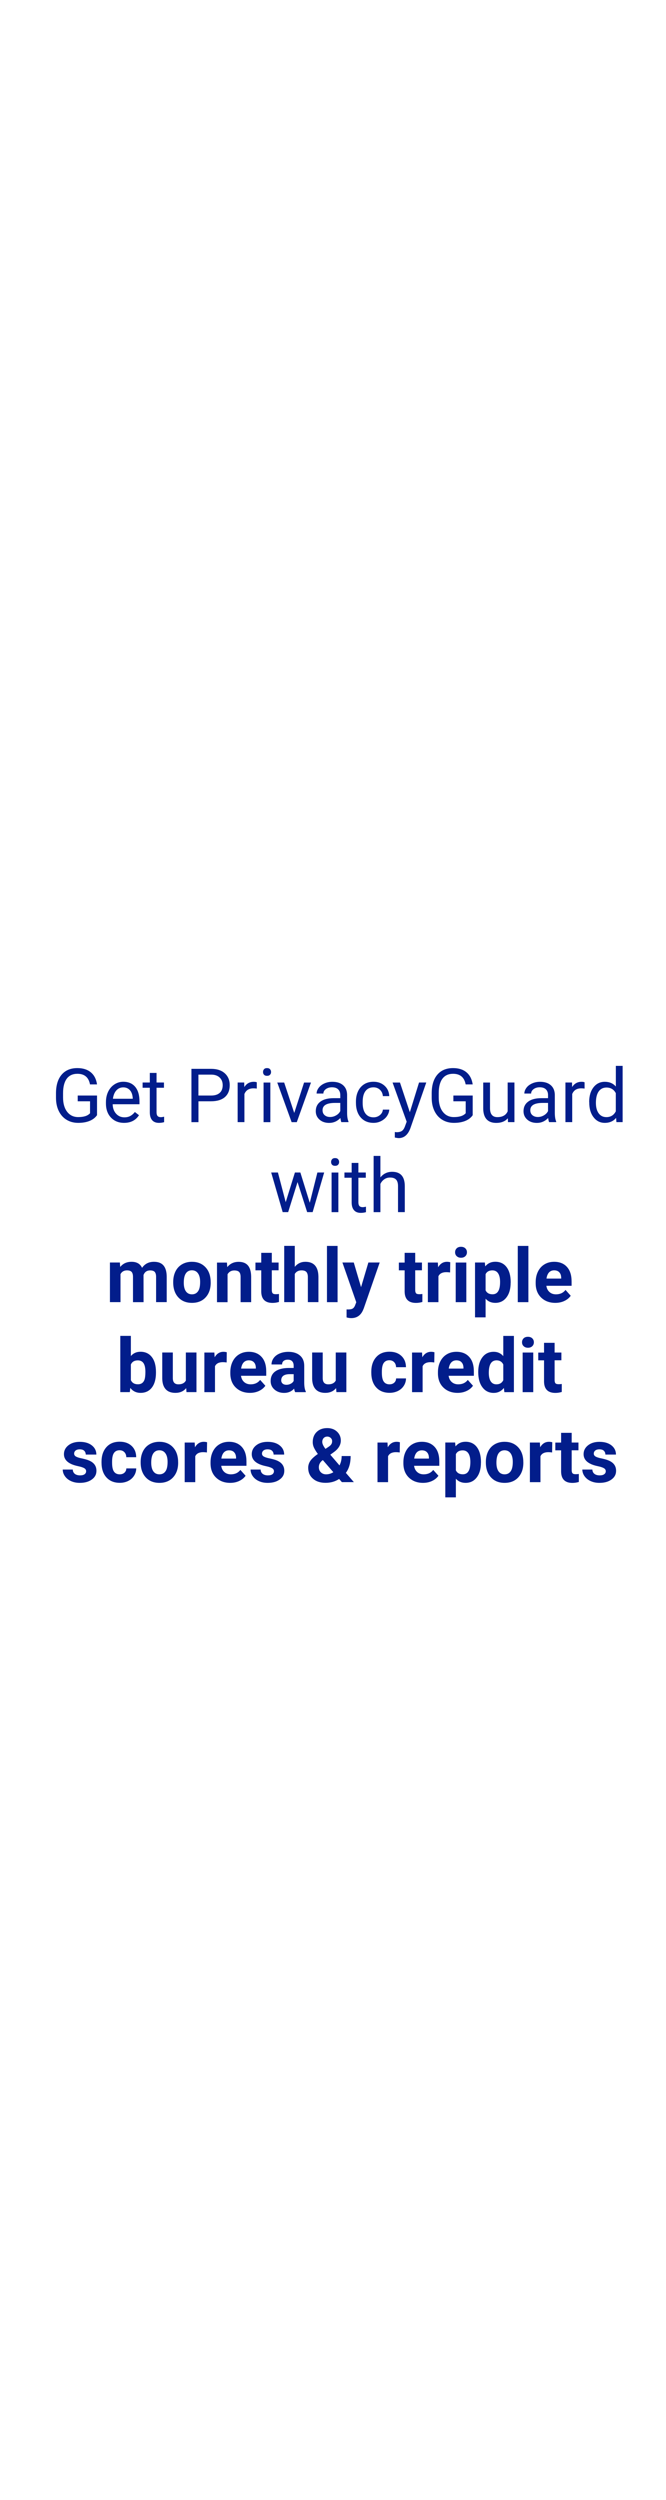 <?xml version="1.0" encoding="utf-8"?>
<!-- Generator: Adobe Illustrator 24.2.3, SVG Export Plug-In . SVG Version: 6.00 Build 0)  -->
<svg version="1.1" id="Layer_1" xmlns="http://www.w3.org/2000/svg" xmlns:xlink="http://www.w3.org/1999/xlink" x="0px" y="0px"
	 viewBox="0 0 160 600" style="enable-background:new 0 0 160 600;" xml:space="preserve">
<style type="text/css">
	.st0{fill:#021D8B;}
</style>
<g>
	<path class="st0" d="M23.31,267.64c-0.43,0.62-1.04,1.08-1.81,1.39c-0.78,0.31-1.68,0.46-2.71,0.46c-1.04,0-1.97-0.24-2.78-0.73
		c-0.81-0.49-1.43-1.18-1.88-2.09s-0.67-1.95-0.68-3.14v-1.12c0-1.93,0.45-3.42,1.35-4.48s2.16-1.59,3.79-1.59
		c1.34,0,2.41,0.34,3.23,1.02s1.31,1.65,1.49,2.9h-1.69c-0.32-1.7-1.32-2.55-3.02-2.55c-1.13,0-1.99,0.4-2.57,1.19
		c-0.58,0.79-0.88,1.95-0.88,3.45v1.05c0,1.44,0.33,2.58,0.98,3.43c0.66,0.85,1.54,1.27,2.66,1.27c0.63,0,1.19-0.07,1.66-0.21
		c0.47-0.14,0.87-0.38,1.18-0.71v-2.87h-2.96v-1.38h4.64V267.64z"/>
	<path class="st0" d="M29.81,269.49c-1.29,0-2.34-0.42-3.15-1.27s-1.21-1.98-1.21-3.4v-0.3c0-0.94,0.18-1.79,0.54-2.53
		s0.86-1.32,1.51-1.74s1.35-0.63,2.1-0.63c1.24,0,2.2,0.41,2.88,1.22s1.03,1.98,1.03,3.5v0.68h-6.44c0.02,0.94,0.3,1.7,0.82,2.27
		c0.52,0.58,1.19,0.87,2,0.87c0.57,0,1.06-0.12,1.46-0.35s0.75-0.54,1.05-0.93l0.99,0.77C32.6,268.88,31.4,269.49,29.81,269.49z
		 M29.61,260.97c-0.66,0-1.21,0.24-1.65,0.72s-0.72,1.15-0.83,2.01h4.76v-0.12c-0.05-0.83-0.27-1.47-0.67-1.92
		S30.29,260.97,29.61,260.97z"/>
	<path class="st0" d="M37.61,257.5v2.3h1.78v1.26h-1.78v5.91c0,0.38,0.08,0.67,0.24,0.86s0.43,0.29,0.81,0.29
		c0.19,0,0.45-0.04,0.77-0.11v1.31c-0.43,0.12-0.84,0.17-1.25,0.17c-0.73,0-1.27-0.22-1.64-0.66s-0.55-1.06-0.55-1.87v-5.9h-1.73
		v-1.26h1.73v-2.3H37.61z"/>
	<path class="st0" d="M47.68,264.31v5.01h-1.69v-12.8h4.72c1.4,0,2.5,0.36,3.29,1.07s1.19,1.66,1.19,2.84c0,1.24-0.39,2.2-1.16,2.87
		s-1.89,1.01-3.34,1.01H47.68z M47.68,262.93h3.03c0.9,0,1.59-0.21,2.07-0.64c0.48-0.42,0.72-1.04,0.72-1.84
		c0-0.76-0.24-1.37-0.72-1.83c-0.48-0.46-1.14-0.7-1.98-0.71h-3.13V262.93z"/>
	<path class="st0" d="M61.69,261.26c-0.25-0.04-0.51-0.06-0.8-0.06c-1.07,0-1.79,0.45-2.17,1.36v6.75h-1.63v-9.51h1.58l0.03,1.1
		c0.53-0.85,1.29-1.27,2.27-1.27c0.32,0,0.56,0.04,0.72,0.12V261.26z"/>
	<path class="st0" d="M63.19,257.28c0-0.26,0.08-0.49,0.24-0.67s0.4-0.27,0.72-0.27s0.56,0.09,0.72,0.27s0.25,0.4,0.25,0.67
		s-0.08,0.48-0.25,0.66s-0.4,0.26-0.72,0.26s-0.56-0.09-0.72-0.26S63.19,257.55,63.19,257.28z M64.95,269.32h-1.63v-9.51h1.63
		V269.32z"/>
	<path class="st0" d="M70.69,267.11l2.36-7.3h1.66l-3.41,9.51h-1.24l-3.45-9.51h1.66L70.69,267.11z"/>
	<path class="st0" d="M82.01,269.32c-0.09-0.19-0.17-0.52-0.23-1c-0.76,0.79-1.66,1.18-2.71,1.18c-0.94,0-1.71-0.26-2.31-0.79
		s-0.9-1.2-0.9-2.02c0-0.99,0.38-1.76,1.13-2.31s1.81-0.82,3.18-0.82h1.58v-0.75c0-0.57-0.17-1.02-0.51-1.36
		c-0.34-0.34-0.84-0.5-1.5-0.5c-0.58,0-1.07,0.15-1.46,0.44s-0.59,0.65-0.59,1.06h-1.63c0-0.47,0.17-0.93,0.51-1.38
		s0.79-0.79,1.37-1.05s1.21-0.39,1.9-0.39c1.1,0,1.95,0.27,2.58,0.82s0.94,1.3,0.97,2.26v4.38c0,0.87,0.11,1.57,0.33,2.08v0.14
		H82.01z M79.31,268.08c0.51,0,0.99-0.13,1.45-0.4c0.46-0.26,0.79-0.61,0.99-1.03v-1.95h-1.27c-1.99,0-2.99,0.58-2.99,1.75
		c0,0.51,0.17,0.91,0.51,1.2S78.78,268.08,79.31,268.08z"/>
	<path class="st0" d="M89.74,268.16c0.58,0,1.09-0.18,1.52-0.53s0.67-0.79,0.72-1.32h1.54c-0.03,0.54-0.22,1.06-0.56,1.56
		s-0.81,0.88-1.38,1.18s-1.19,0.44-1.83,0.44c-1.29,0-2.33-0.43-3.09-1.3c-0.76-0.86-1.15-2.05-1.15-3.55v-0.27
		c0-0.93,0.17-1.75,0.51-2.47s0.83-1.28,1.46-1.68s1.39-0.6,2.25-0.6c1.07,0,1.95,0.32,2.66,0.96s1.08,1.47,1.13,2.49h-1.54
		c-0.05-0.62-0.28-1.12-0.7-1.52c-0.42-0.4-0.94-0.59-1.55-0.59c-0.83,0-1.47,0.3-1.92,0.89s-0.68,1.45-0.68,2.58v0.31
		c0,1.1,0.23,1.94,0.68,2.53S88.91,268.16,89.74,268.16z"/>
	<path class="st0" d="M98.46,266.93l2.21-7.13h1.74l-3.82,10.98c-0.59,1.58-1.53,2.37-2.82,2.37l-0.31-0.03l-0.61-0.11v-1.32
		l0.44,0.04c0.55,0,0.98-0.11,1.29-0.33s0.56-0.63,0.76-1.22l0.36-0.97l-3.39-9.4h1.78L98.46,266.93z"/>
	<path class="st0" d="M113.57,267.64c-0.43,0.62-1.04,1.08-1.81,1.39c-0.78,0.31-1.68,0.46-2.71,0.46c-1.04,0-1.97-0.24-2.78-0.73
		c-0.81-0.49-1.43-1.18-1.88-2.09s-0.67-1.95-0.68-3.14v-1.12c0-1.93,0.45-3.42,1.35-4.48s2.16-1.59,3.79-1.59
		c1.34,0,2.41,0.34,3.22,1.02s1.31,1.65,1.49,2.9h-1.69c-0.32-1.7-1.32-2.55-3.02-2.55c-1.13,0-1.99,0.4-2.57,1.19
		c-0.58,0.79-0.88,1.95-0.88,3.45v1.05c0,1.44,0.33,2.58,0.98,3.43c0.66,0.85,1.54,1.27,2.66,1.27c0.63,0,1.19-0.07,1.66-0.21
		c0.47-0.14,0.87-0.38,1.18-0.71v-2.87h-2.96v-1.38h4.64V267.64z"/>
	<path class="st0" d="M122,268.38c-0.63,0.74-1.56,1.12-2.79,1.12c-1.01,0-1.79-0.29-2.32-0.88c-0.53-0.59-0.8-1.46-0.8-2.62v-6.19
		h1.63v6.14c0,1.44,0.59,2.16,1.76,2.16c1.24,0,2.07-0.46,2.48-1.39v-6.92h1.63v9.51h-1.55L122,268.38z"/>
	<path class="st0" d="M131.92,269.32c-0.09-0.19-0.17-0.52-0.23-1c-0.76,0.79-1.66,1.18-2.71,1.18c-0.94,0-1.71-0.26-2.31-0.79
		c-0.6-0.53-0.9-1.2-0.9-2.02c0-0.99,0.38-1.76,1.13-2.31c0.75-0.55,1.81-0.82,3.18-0.82h1.58v-0.75c0-0.57-0.17-1.02-0.51-1.36
		c-0.34-0.34-0.84-0.5-1.5-0.5c-0.58,0-1.07,0.15-1.46,0.44s-0.59,0.65-0.59,1.06h-1.63c0-0.47,0.17-0.93,0.5-1.38
		s0.79-0.79,1.37-1.05s1.21-0.39,1.9-0.39c1.1,0,1.95,0.27,2.58,0.82s0.94,1.3,0.97,2.26v4.38c0,0.87,0.11,1.57,0.33,2.08v0.14
		H131.92z M129.22,268.08c0.51,0,0.99-0.13,1.45-0.4s0.79-0.61,0.99-1.03v-1.95h-1.27c-1.99,0-2.99,0.58-2.99,1.75
		c0,0.51,0.17,0.91,0.51,1.2S128.69,268.08,129.22,268.08z"/>
	<path class="st0" d="M140.44,261.26c-0.25-0.04-0.51-0.06-0.8-0.06c-1.07,0-1.79,0.45-2.17,1.36v6.75h-1.63v-9.51h1.58l0.03,1.1
		c0.53-0.85,1.29-1.27,2.27-1.27c0.32,0,0.56,0.04,0.72,0.12V261.26z"/>
	<path class="st0" d="M141.54,264.48c0-1.46,0.35-2.63,1.04-3.52c0.69-0.89,1.6-1.33,2.72-1.33c1.11,0,2,0.38,2.65,1.14v-4.96h1.63
		v13.5h-1.49l-0.08-1.02c-0.65,0.8-1.56,1.2-2.72,1.2c-1.1,0-2-0.45-2.69-1.35c-0.7-0.9-1.04-2.08-1.04-3.53V264.48z M143.16,264.67
		c0,1.08,0.22,1.92,0.67,2.53s1.06,0.91,1.85,0.91c1.03,0,1.78-0.46,2.26-1.39v-4.37c-0.49-0.9-1.23-1.34-2.24-1.34
		c-0.8,0-1.42,0.31-1.86,0.92S143.16,263.46,143.16,264.67z"/>
	<path class="st0" d="M74.42,288.67l1.83-7.27h1.63l-2.77,9.51h-1.32l-2.31-7.21l-2.25,7.21h-1.32l-2.76-9.51h1.62l1.87,7.12
		l2.21-7.12h1.31L74.42,288.67z"/>
	<path class="st0" d="M79.54,278.88c0-0.26,0.08-0.49,0.24-0.67s0.4-0.27,0.72-0.27s0.56,0.09,0.72,0.27s0.25,0.4,0.25,0.67
		s-0.08,0.48-0.25,0.66s-0.4,0.26-0.72,0.26s-0.56-0.09-0.72-0.26S79.54,279.15,79.54,278.88z M81.29,290.92h-1.63v-9.51h1.63
		V290.92z"/>
	<path class="st0" d="M86.1,279.1v2.3h1.78v1.26H86.1v5.91c0,0.38,0.08,0.67,0.24,0.86s0.43,0.29,0.81,0.29
		c0.19,0,0.45-0.04,0.77-0.11v1.31c-0.43,0.12-0.84,0.17-1.25,0.17c-0.73,0-1.27-0.22-1.64-0.66s-0.55-1.06-0.55-1.87v-5.9h-1.73
		v-1.26h1.73v-2.3H86.1z"/>
	<path class="st0" d="M91.4,282.56c0.72-0.88,1.66-1.33,2.81-1.33c2.01,0,3.02,1.13,3.04,3.4v6.28h-1.63v-6.29
		c-0.01-0.69-0.16-1.19-0.47-1.52c-0.31-0.33-0.79-0.49-1.44-0.49c-0.53,0-0.99,0.14-1.39,0.42s-0.71,0.65-0.93,1.11v6.78h-1.63
		v-13.5h1.63V282.56z"/>
	<path class="st0" d="M28.8,303.01l0.08,1.06c0.67-0.83,1.58-1.24,2.73-1.24c1.22,0,2.07,0.48,2.52,1.45
		c0.67-0.97,1.62-1.45,2.86-1.45c1.03,0,1.8,0.3,2.3,0.9c0.5,0.6,0.76,1.5,0.76,2.71v6.07H37.5v-6.06c0-0.54-0.11-0.93-0.32-1.18
		s-0.58-0.37-1.12-0.37c-0.76,0-1.29,0.36-1.58,1.09l0.01,6.53h-2.54v-6.06c0-0.55-0.11-0.95-0.33-1.2s-0.59-0.37-1.11-0.37
		c-0.72,0-1.24,0.3-1.56,0.9v6.72h-2.54v-9.51H28.8z"/>
	<path class="st0" d="M41.61,307.67c0-0.94,0.18-1.78,0.54-2.52s0.89-1.31,1.57-1.71s1.48-0.61,2.38-0.61
		c1.28,0,2.33,0.39,3.14,1.18s1.26,1.85,1.36,3.2l0.02,0.65c0,1.46-0.41,2.63-1.22,3.51s-1.91,1.32-3.28,1.32s-2.47-0.44-3.28-1.32
		s-1.23-2.07-1.23-3.59V307.67z M44.15,307.85c0,0.9,0.17,1.59,0.51,2.07c0.34,0.48,0.83,0.72,1.46,0.72c0.62,0,1.1-0.24,1.44-0.71
		c0.35-0.47,0.52-1.23,0.52-2.27c0-0.89-0.17-1.57-0.52-2.06s-0.83-0.73-1.46-0.73c-0.62,0-1.1,0.24-1.44,0.73
		C44.32,306.09,44.15,306.84,44.15,307.85z"/>
	<path class="st0" d="M54.52,303.01l0.08,1.1c0.68-0.85,1.59-1.27,2.73-1.27c1.01,0,1.76,0.3,2.25,0.89s0.74,1.48,0.76,2.65v6.14
		H57.8v-6.08c0-0.54-0.12-0.93-0.35-1.17c-0.23-0.24-0.62-0.36-1.17-0.36c-0.71,0-1.25,0.3-1.61,0.91v6.71h-2.54v-9.51H54.52z"/>
	<path class="st0" d="M65.3,300.67v2.34h1.63v1.86H65.3v4.75c0,0.35,0.07,0.6,0.2,0.76s0.39,0.23,0.77,0.23
		c0.28,0,0.53-0.02,0.75-0.06v1.92c-0.5,0.15-1.01,0.23-1.54,0.23c-1.78,0-2.69-0.9-2.72-2.7v-5.12h-1.39v-1.86h1.39v-2.34H65.3z"/>
	<path class="st0" d="M70.82,304.04c0.67-0.81,1.52-1.21,2.54-1.21c2.06,0,3.11,1.2,3.14,3.59v6.09h-2.54v-6.02
		c0-0.54-0.12-0.95-0.35-1.21s-0.62-0.39-1.17-0.39c-0.74,0-1.28,0.29-1.62,0.86v6.76h-2.54v-13.5h2.54V304.04z"/>
	<path class="st0" d="M81.1,312.52h-2.55v-13.5h2.55V312.52z"/>
	<path class="st0" d="M86.74,308.92l1.76-5.92h2.72l-3.82,10.99l-0.21,0.5c-0.57,1.24-1.51,1.86-2.81,1.86
		c-0.37,0-0.74-0.06-1.12-0.17v-1.92l0.39,0.01c0.48,0,0.84-0.07,1.08-0.22s0.42-0.39,0.56-0.73l0.3-0.78l-3.33-9.54h2.73
		L86.74,308.92z"/>
	<path class="st0" d="M99.75,300.67v2.34h1.62v1.86h-1.62v4.75c0,0.35,0.07,0.6,0.2,0.76s0.39,0.23,0.77,0.23
		c0.28,0,0.53-0.02,0.75-0.06v1.92c-0.5,0.15-1.01,0.23-1.54,0.23c-1.78,0-2.69-0.9-2.72-2.7v-5.12h-1.39v-1.86h1.39v-2.34H99.75z"
		/>
	<path class="st0" d="M108.13,305.39c-0.35-0.05-0.65-0.07-0.91-0.07c-0.96,0-1.59,0.33-1.89,0.98v6.22h-2.54v-9.51h2.4l0.07,1.13
		c0.51-0.87,1.22-1.31,2.12-1.31c0.28,0,0.54,0.04,0.79,0.11L108.13,305.39z"/>
	<path class="st0" d="M109.33,300.54c0-0.38,0.13-0.69,0.38-0.94c0.26-0.25,0.6-0.37,1.04-0.37c0.43,0,0.78,0.12,1.04,0.37
		s0.39,0.56,0.39,0.94c0,0.39-0.13,0.7-0.39,0.95c-0.26,0.25-0.61,0.37-1.03,0.37s-0.77-0.12-1.03-0.37
		C109.46,301.25,109.33,300.93,109.33,300.54z M112.03,312.52h-2.55v-9.51h2.55V312.52z"/>
	<path class="st0" d="M122.68,307.85c0,1.46-0.33,2.64-1,3.52c-0.67,0.88-1.56,1.32-2.69,1.32c-0.96,0-1.74-0.33-2.33-1v4.48h-2.54
		v-13.17h2.36l0.09,0.93c0.62-0.74,1.42-1.11,2.41-1.11c1.17,0,2.08,0.43,2.73,1.3s0.98,2.06,0.98,3.59V307.85z M120.14,307.66
		c0-0.88-0.16-1.57-0.47-2.05s-0.77-0.72-1.37-0.72c-0.8,0-1.34,0.3-1.64,0.91v3.89c0.31,0.63,0.86,0.94,1.66,0.94
		C119.54,310.64,120.14,309.65,120.14,307.66z"/>
	<path class="st0" d="M126.94,312.52h-2.55v-13.5h2.55V312.52z"/>
	<path class="st0" d="M133.41,312.69c-1.39,0-2.53-0.43-3.41-1.28c-0.88-0.86-1.31-2-1.31-3.42v-0.25c0-0.96,0.18-1.81,0.55-2.56
		s0.89-1.33,1.57-1.74c0.68-0.41,1.45-0.61,2.32-0.61c1.3,0,2.33,0.41,3.07,1.23c0.75,0.82,1.12,1.98,1.12,3.49v1.04h-6.06
		c0.08,0.62,0.33,1.12,0.74,1.49c0.41,0.38,0.94,0.56,1.57,0.56c0.98,0,1.74-0.35,2.29-1.06l1.25,1.4c-0.38,0.54-0.9,0.96-1.55,1.26
		C134.92,312.54,134.2,312.69,133.41,312.69z M133.12,304.88c-0.5,0-0.91,0.17-1.23,0.51c-0.31,0.34-0.51,0.83-0.6,1.47h3.53v-0.2
		c-0.01-0.57-0.16-1-0.46-1.31C134.07,305.03,133.66,304.88,133.12,304.88z"/>
	<path class="st0" d="M37.47,329.45c0,1.52-0.33,2.71-0.98,3.56c-0.65,0.85-1.56,1.28-2.72,1.28c-1.03,0-1.85-0.4-2.47-1.19
		l-0.11,1.01H28.9v-13.5h2.54v4.84c0.59-0.69,1.36-1.03,2.31-1.03c1.16,0,2.07,0.43,2.73,1.28c0.66,0.85,0.99,2.05,0.99,3.6V329.45z
		 M34.93,329.26c0-0.96-0.15-1.66-0.46-2.11c-0.3-0.44-0.76-0.66-1.36-0.66c-0.81,0-1.37,0.33-1.67,0.99v3.75
		c0.31,0.67,0.87,1,1.69,1c0.82,0,1.36-0.4,1.62-1.21C34.86,330.64,34.93,330.05,34.93,329.26z"/>
	<path class="st0" d="M44.73,333.15c-0.63,0.76-1.49,1.14-2.6,1.14c-1.02,0-1.8-0.29-2.33-0.88s-0.81-1.44-0.82-2.58v-6.23h2.54
		v6.15c0,0.99,0.45,1.49,1.35,1.49c0.86,0,1.45-0.3,1.78-0.9v-6.74h2.55v9.51H44.8L44.73,333.15z"/>
	<path class="st0" d="M54.45,326.99c-0.35-0.05-0.65-0.07-0.91-0.07c-0.96,0-1.59,0.33-1.89,0.98v6.22H49.1v-9.51h2.4l0.07,1.13
		c0.51-0.87,1.22-1.31,2.12-1.31c0.28,0,0.54,0.04,0.79,0.11L54.45,326.99z"/>
	<path class="st0" d="M60.05,334.29c-1.39,0-2.53-0.43-3.41-1.28s-1.31-2-1.31-3.42v-0.25c0-0.96,0.18-1.81,0.55-2.56
		s0.89-1.33,1.57-1.74s1.45-0.61,2.32-0.61c1.3,0,2.32,0.41,3.07,1.23s1.12,1.98,1.12,3.49v1.04H57.9c0.08,0.62,0.33,1.12,0.74,1.49
		s0.94,0.56,1.57,0.56c0.98,0,1.74-0.35,2.29-1.06l1.25,1.4c-0.38,0.54-0.9,0.96-1.55,1.26C61.56,334.14,60.84,334.29,60.05,334.29z
		 M59.76,326.48c-0.5,0-0.91,0.17-1.23,0.51c-0.31,0.34-0.51,0.83-0.6,1.47h3.53v-0.2c-0.01-0.57-0.16-1-0.46-1.31
		C60.71,326.63,60.29,326.48,59.76,326.48z"/>
	<path class="st0" d="M70.91,334.12c-0.12-0.23-0.2-0.51-0.25-0.85c-0.62,0.69-1.42,1.03-2.4,1.03c-0.93,0-1.7-0.27-2.32-0.81
		s-0.92-1.22-0.92-2.04c0-1.01,0.37-1.78,1.12-2.32s1.83-0.81,3.24-0.82h1.17v-0.54c0-0.44-0.11-0.79-0.34-1.05s-0.58-0.4-1.07-0.4
		c-0.43,0-0.76,0.1-1.01,0.31s-0.36,0.49-0.36,0.84h-2.54c0-0.55,0.17-1.06,0.51-1.53s0.82-0.84,1.44-1.1s1.32-0.4,2.09-0.4
		c1.17,0,2.1,0.29,2.79,0.88c0.69,0.59,1.03,1.42,1.03,2.48v4.12c0.01,0.9,0.13,1.58,0.38,2.05v0.15H70.91z M68.81,332.35
		c0.38,0,0.72-0.08,1.04-0.25c0.32-0.17,0.55-0.39,0.7-0.67v-1.63H69.6c-1.27,0-1.95,0.44-2.03,1.32l-0.01,0.15
		c0,0.32,0.11,0.58,0.33,0.78S68.42,332.35,68.81,332.35z"/>
	<path class="st0" d="M80.74,333.15c-0.63,0.76-1.49,1.14-2.6,1.14c-1.02,0-1.8-0.29-2.33-0.88s-0.81-1.44-0.82-2.58v-6.23h2.54
		v6.15c0,0.99,0.45,1.49,1.35,1.49c0.86,0,1.45-0.3,1.78-0.9v-6.74h2.55v9.51h-2.39L80.74,333.15z"/>
	<path class="st0" d="M93.56,332.24c0.47,0,0.85-0.13,1.14-0.39s0.45-0.6,0.46-1.03h2.38c-0.01,0.64-0.18,1.23-0.53,1.77
		c-0.35,0.54-0.82,0.95-1.42,1.25c-0.6,0.29-1.26,0.44-1.99,0.44c-1.36,0-2.43-0.43-3.22-1.3c-0.79-0.86-1.18-2.06-1.18-3.58v-0.17
		c0-1.46,0.39-2.63,1.17-3.51s1.85-1.31,3.21-1.31c1.19,0,2.14,0.34,2.86,1.02c0.72,0.68,1.08,1.58,1.09,2.7h-2.38
		c-0.01-0.5-0.16-0.9-0.46-1.21s-0.68-0.46-1.16-0.46c-0.59,0-1.04,0.22-1.34,0.65c-0.3,0.43-0.45,1.13-0.45,2.1v0.26
		c0,0.98,0.15,1.68,0.45,2.11S92.95,332.24,93.56,332.24z"/>
	<path class="st0" d="M104.33,326.99c-0.35-0.05-0.65-0.07-0.91-0.07c-0.96,0-1.59,0.33-1.89,0.98v6.22h-2.54v-9.51h2.4l0.07,1.13
		c0.51-0.87,1.22-1.31,2.12-1.31c0.28,0,0.54,0.04,0.79,0.11L104.33,326.99z"/>
	<path class="st0" d="M109.93,334.29c-1.39,0-2.53-0.43-3.41-1.28s-1.31-2-1.31-3.42v-0.25c0-0.96,0.18-1.81,0.55-2.56
		s0.89-1.33,1.57-1.74s1.45-0.61,2.32-0.61c1.3,0,2.33,0.41,3.07,1.23c0.75,0.82,1.12,1.98,1.12,3.49v1.04h-6.06
		c0.08,0.62,0.33,1.12,0.74,1.49s0.94,0.56,1.57,0.56c0.98,0,1.74-0.35,2.29-1.06l1.25,1.4c-0.38,0.54-0.9,0.96-1.55,1.26
		C111.44,334.14,110.72,334.29,109.93,334.29z M109.64,326.48c-0.5,0-0.91,0.17-1.23,0.51c-0.31,0.34-0.51,0.83-0.6,1.47h3.53v-0.2
		c-0.01-0.57-0.16-1-0.46-1.31C110.6,326.63,110.18,326.48,109.64,326.48z"/>
	<path class="st0" d="M114.89,329.29c0-1.48,0.33-2.66,1-3.54c0.66-0.88,1.57-1.32,2.73-1.32c0.93,0,1.69,0.35,2.29,1.04v-4.85h2.55
		v13.5h-2.29l-0.12-1.01c-0.63,0.79-1.45,1.19-2.44,1.19c-1.12,0-2.02-0.44-2.69-1.32C115.23,332.09,114.89,330.86,114.89,329.29z
		 M117.43,329.48c0,0.89,0.16,1.58,0.47,2.05s0.76,0.71,1.35,0.71c0.79,0,1.34-0.33,1.66-1v-3.76c-0.32-0.66-0.86-1-1.64-1
		C118.04,326.5,117.43,327.49,117.43,329.48z"/>
	<path class="st0" d="M125.41,322.14c0-0.38,0.13-0.69,0.38-0.94c0.26-0.25,0.6-0.37,1.04-0.37c0.43,0,0.78,0.12,1.04,0.37
		s0.39,0.56,0.39,0.94c0,0.39-0.13,0.7-0.39,0.95s-0.6,0.37-1.03,0.37s-0.77-0.12-1.03-0.37
		C125.54,322.85,125.41,322.53,125.41,322.14z M128.11,334.12h-2.55v-9.51h2.55V334.12z"/>
	<path class="st0" d="M133.24,322.27v2.34h1.63v1.86h-1.63v4.75c0,0.35,0.07,0.6,0.2,0.76s0.39,0.23,0.77,0.23
		c0.28,0,0.53-0.02,0.75-0.06v1.92c-0.5,0.15-1.01,0.23-1.54,0.23c-1.78,0-2.69-0.9-2.72-2.7v-5.12h-1.39v-1.86h1.39v-2.34H133.24z"
		/>
	<path class="st0" d="M20.69,353.09c0-0.31-0.15-0.55-0.46-0.73s-0.8-0.34-1.48-0.48c-2.26-0.47-3.39-1.44-3.39-2.88
		c0-0.84,0.35-1.55,1.05-2.11c0.7-0.56,1.62-0.85,2.75-0.85c1.21,0,2.17,0.28,2.9,0.85s1.09,1.31,1.09,2.21H20.6
		c0-0.36-0.12-0.66-0.35-0.9c-0.23-0.24-0.6-0.36-1.1-0.36c-0.43,0-0.76,0.1-0.99,0.29s-0.35,0.44-0.35,0.74
		c0,0.28,0.13,0.51,0.4,0.68c0.27,0.17,0.72,0.32,1.35,0.45s1.17,0.27,1.6,0.43c1.34,0.49,2.01,1.34,2.01,2.56
		c0,0.87-0.37,1.57-1.12,2.1c-0.74,0.54-1.71,0.8-2.88,0.8c-0.8,0-1.5-0.14-2.12-0.43c-0.62-0.28-1.1-0.67-1.45-1.17
		c-0.35-0.49-0.53-1.03-0.53-1.6h2.41c0.02,0.45,0.19,0.8,0.5,1.04s0.73,0.36,1.25,0.36c0.49,0,0.85-0.09,1.1-0.28
		C20.57,353.63,20.69,353.39,20.69,353.09z"/>
	<path class="st0" d="M28.75,353.84c0.47,0,0.85-0.13,1.14-0.39s0.45-0.6,0.46-1.03h2.38c-0.01,0.64-0.18,1.23-0.53,1.77
		c-0.35,0.54-0.82,0.95-1.42,1.25c-0.6,0.29-1.26,0.44-1.99,0.44c-1.36,0-2.43-0.43-3.22-1.3c-0.79-0.86-1.18-2.06-1.18-3.58v-0.17
		c0-1.46,0.39-2.63,1.17-3.51s1.85-1.31,3.21-1.31c1.19,0,2.14,0.34,2.86,1.02c0.72,0.68,1.08,1.58,1.09,2.7h-2.38
		c-0.01-0.5-0.16-0.9-0.46-1.21s-0.68-0.46-1.16-0.46c-0.59,0-1.04,0.22-1.34,0.65c-0.3,0.43-0.45,1.13-0.45,2.1v0.26
		c0,0.98,0.15,1.68,0.45,2.11S28.14,353.84,28.75,353.84z"/>
	<path class="st0" d="M33.79,350.87c0-0.94,0.18-1.78,0.54-2.52s0.89-1.31,1.57-1.71s1.48-0.61,2.38-0.61
		c1.28,0,2.33,0.39,3.14,1.18s1.26,1.85,1.36,3.2l0.02,0.65c0,1.46-0.41,2.63-1.22,3.51s-1.91,1.32-3.28,1.32s-2.47-0.44-3.28-1.32
		s-1.23-2.07-1.23-3.59V350.87z M36.33,351.05c0,0.9,0.17,1.59,0.51,2.07c0.34,0.48,0.83,0.72,1.46,0.72c0.62,0,1.1-0.24,1.44-0.71
		c0.35-0.47,0.52-1.23,0.52-2.27c0-0.89-0.17-1.57-0.52-2.06s-0.83-0.73-1.46-0.73c-0.62,0-1.1,0.24-1.44,0.73
		C36.5,349.29,36.33,350.04,36.33,351.05z"/>
	<path class="st0" d="M49.71,348.59c-0.35-0.05-0.65-0.07-0.91-0.07c-0.96,0-1.59,0.33-1.89,0.98v6.22h-2.54v-9.51h2.4l0.07,1.13
		c0.51-0.87,1.22-1.31,2.12-1.31c0.28,0,0.54,0.04,0.79,0.11L49.71,348.59z"/>
	<path class="st0" d="M55.3,355.89c-1.39,0-2.53-0.43-3.41-1.28s-1.31-2-1.31-3.42v-0.25c0-0.96,0.18-1.81,0.55-2.56
		s0.89-1.33,1.57-1.74s1.45-0.61,2.32-0.61c1.3,0,2.32,0.41,3.07,1.23s1.12,1.98,1.12,3.49v1.04h-6.06
		c0.08,0.62,0.33,1.12,0.74,1.49s0.94,0.56,1.57,0.56c0.98,0,1.74-0.35,2.29-1.06l1.25,1.4c-0.38,0.54-0.9,0.96-1.55,1.26
		C56.82,355.74,56.09,355.89,55.3,355.89z M55.01,348.08c-0.5,0-0.91,0.17-1.23,0.51c-0.31,0.34-0.51,0.83-0.6,1.47h3.53v-0.2
		c-0.01-0.57-0.16-1-0.46-1.31C55.97,348.23,55.55,348.08,55.01,348.08z"/>
	<path class="st0" d="M65.81,353.09c0-0.31-0.15-0.55-0.46-0.73s-0.8-0.34-1.48-0.48c-2.26-0.47-3.39-1.44-3.39-2.88
		c0-0.84,0.35-1.55,1.05-2.11c0.7-0.56,1.62-0.85,2.75-0.85c1.21,0,2.17,0.28,2.9,0.85s1.09,1.31,1.09,2.21h-2.54
		c0-0.36-0.12-0.66-0.35-0.9c-0.23-0.24-0.6-0.36-1.1-0.36c-0.43,0-0.76,0.1-0.99,0.29s-0.35,0.44-0.35,0.74
		c0,0.28,0.13,0.51,0.4,0.68c0.27,0.17,0.72,0.32,1.35,0.45s1.17,0.27,1.6,0.43c1.34,0.49,2.01,1.34,2.01,2.56
		c0,0.87-0.37,1.57-1.12,2.1c-0.74,0.54-1.71,0.8-2.88,0.8c-0.8,0-1.5-0.14-2.12-0.43c-0.62-0.28-1.1-0.67-1.45-1.17
		c-0.35-0.49-0.53-1.03-0.53-1.6h2.41c0.02,0.45,0.19,0.8,0.5,1.04s0.73,0.36,1.25,0.36c0.49,0,0.85-0.09,1.1-0.28
		C65.68,353.63,65.81,353.39,65.81,353.09z"/>
	<path class="st0" d="M74.04,352.27c0-0.59,0.17-1.14,0.5-1.64s0.94-1.06,1.82-1.68c-0.38-0.51-0.68-0.99-0.9-1.44
		c-0.22-0.45-0.33-0.92-0.33-1.4c0-1,0.31-1.81,0.94-2.43c0.63-0.62,1.48-0.94,2.54-0.94c0.96,0,1.74,0.28,2.35,0.85
		c0.61,0.57,0.92,1.28,0.92,2.13c0,1.02-0.52,1.92-1.55,2.7l-0.98,0.71l2.21,2.57c0.35-0.68,0.52-1.43,0.52-2.25h2.16
		c0,1.66-0.38,3.01-1.15,4.04l1.92,2.22h-2.88l-0.66-0.76c-0.94,0.62-2.03,0.93-3.25,0.93c-1.27,0-2.28-0.33-3.04-1
		C74.42,354.23,74.04,353.35,74.04,352.27z M78.35,353.84c0.61,0,1.19-0.17,1.73-0.51l-2.52-2.91l-0.18,0.13
		c-0.52,0.44-0.78,0.97-0.78,1.57c0,0.51,0.16,0.92,0.49,1.24S77.83,353.84,78.35,353.84z M77.42,346.07c0,0.44,0.26,0.99,0.77,1.66
		l0.68-0.45c0.35-0.22,0.58-0.44,0.72-0.65s0.2-0.46,0.2-0.76s-0.11-0.55-0.33-0.76s-0.5-0.33-0.83-0.33
		c-0.36,0-0.65,0.12-0.87,0.35S77.42,345.69,77.42,346.07z"/>
	<path class="st0" d="M96.03,348.59c-0.35-0.05-0.65-0.07-0.91-0.07c-0.96,0-1.59,0.33-1.89,0.98v6.22h-2.54v-9.51h2.4l0.07,1.13
		c0.51-0.87,1.22-1.31,2.12-1.31c0.28,0,0.54,0.04,0.79,0.11L96.03,348.59z"/>
	<path class="st0" d="M101.63,355.89c-1.39,0-2.53-0.43-3.41-1.28c-0.88-0.86-1.31-2-1.31-3.42v-0.25c0-0.96,0.18-1.81,0.55-2.56
		s0.89-1.33,1.57-1.74c0.68-0.41,1.45-0.61,2.32-0.61c1.3,0,2.32,0.41,3.07,1.23c0.75,0.82,1.12,1.98,1.12,3.49v1.04h-6.06
		c0.08,0.62,0.33,1.12,0.74,1.49c0.41,0.38,0.94,0.56,1.57,0.56c0.98,0,1.74-0.35,2.29-1.06l1.25,1.4c-0.38,0.54-0.9,0.96-1.55,1.26
		C103.14,355.74,102.42,355.89,101.63,355.89z M101.34,348.08c-0.5,0-0.91,0.17-1.23,0.51c-0.31,0.34-0.51,0.83-0.6,1.47h3.53v-0.2
		c-0.01-0.57-0.16-1-0.46-1.31C102.3,348.23,101.88,348.08,101.34,348.08z"/>
	<path class="st0" d="M115.54,351.05c0,1.46-0.33,2.64-1,3.52c-0.67,0.88-1.56,1.32-2.69,1.32c-0.96,0-1.74-0.33-2.33-1v4.48h-2.54
		v-13.17h2.36l0.09,0.93c0.62-0.74,1.42-1.11,2.41-1.11c1.17,0,2.08,0.43,2.73,1.3s0.98,2.06,0.98,3.59V351.05z M113,350.86
		c0-0.88-0.16-1.57-0.47-2.05s-0.77-0.72-1.37-0.72c-0.8,0-1.34,0.3-1.64,0.91v3.89c0.31,0.63,0.86,0.94,1.66,0.94
		C112.4,353.84,113,352.85,113,350.86z"/>
	<path class="st0" d="M116.72,350.87c0-0.94,0.18-1.78,0.54-2.52s0.89-1.31,1.57-1.71s1.48-0.61,2.38-0.61
		c1.28,0,2.33,0.39,3.14,1.18s1.26,1.85,1.36,3.2l0.02,0.65c0,1.46-0.41,2.63-1.22,3.51s-1.91,1.32-3.28,1.32s-2.47-0.44-3.28-1.32
		c-0.82-0.88-1.23-2.07-1.23-3.59V350.87z M119.26,351.05c0,0.9,0.17,1.59,0.51,2.07c0.34,0.48,0.83,0.72,1.46,0.72
		c0.62,0,1.1-0.24,1.44-0.71c0.35-0.47,0.52-1.23,0.52-2.27c0-0.89-0.17-1.57-0.52-2.06s-0.83-0.73-1.46-0.73
		c-0.62,0-1.1,0.24-1.44,0.73C119.43,349.29,119.26,350.04,119.26,351.05z"/>
	<path class="st0" d="M132.64,348.59c-0.35-0.05-0.65-0.07-0.91-0.07c-0.96,0-1.59,0.33-1.89,0.98v6.22h-2.54v-9.51h2.4l0.07,1.13
		c0.51-0.87,1.22-1.31,2.12-1.31c0.28,0,0.54,0.04,0.79,0.11L132.64,348.59z"/>
	<path class="st0" d="M137.34,343.87v2.34h1.63v1.86h-1.63v4.75c0,0.35,0.07,0.6,0.2,0.76s0.39,0.23,0.77,0.23
		c0.28,0,0.53-0.02,0.75-0.06v1.92c-0.5,0.15-1.01,0.23-1.54,0.23c-1.78,0-2.69-0.9-2.72-2.7v-5.12h-1.39v-1.86h1.39v-2.34H137.34z"
		/>
	<path class="st0" d="M145.53,353.09c0-0.31-0.15-0.55-0.46-0.73c-0.31-0.18-0.8-0.34-1.48-0.48c-2.26-0.47-3.39-1.44-3.39-2.88
		c0-0.84,0.35-1.55,1.05-2.11c0.7-0.56,1.62-0.85,2.75-0.85c1.21,0,2.17,0.28,2.9,0.85c0.72,0.57,1.08,1.31,1.08,2.21h-2.54
		c0-0.36-0.12-0.66-0.35-0.9c-0.23-0.24-0.6-0.36-1.1-0.36c-0.43,0-0.76,0.1-0.99,0.29s-0.35,0.44-0.35,0.74
		c0,0.28,0.13,0.51,0.4,0.68c0.27,0.17,0.72,0.32,1.35,0.45s1.17,0.27,1.6,0.43c1.34,0.49,2.01,1.34,2.01,2.56
		c0,0.87-0.37,1.57-1.12,2.1c-0.74,0.54-1.71,0.8-2.88,0.8c-0.8,0-1.5-0.14-2.12-0.43c-0.62-0.28-1.1-0.67-1.46-1.17
		c-0.35-0.49-0.53-1.03-0.53-1.6h2.41c0.02,0.45,0.19,0.8,0.5,1.04s0.73,0.36,1.25,0.36c0.49,0,0.85-0.09,1.1-0.28
		C145.41,353.63,145.53,353.39,145.53,353.09z"/>
</g>
</svg>
